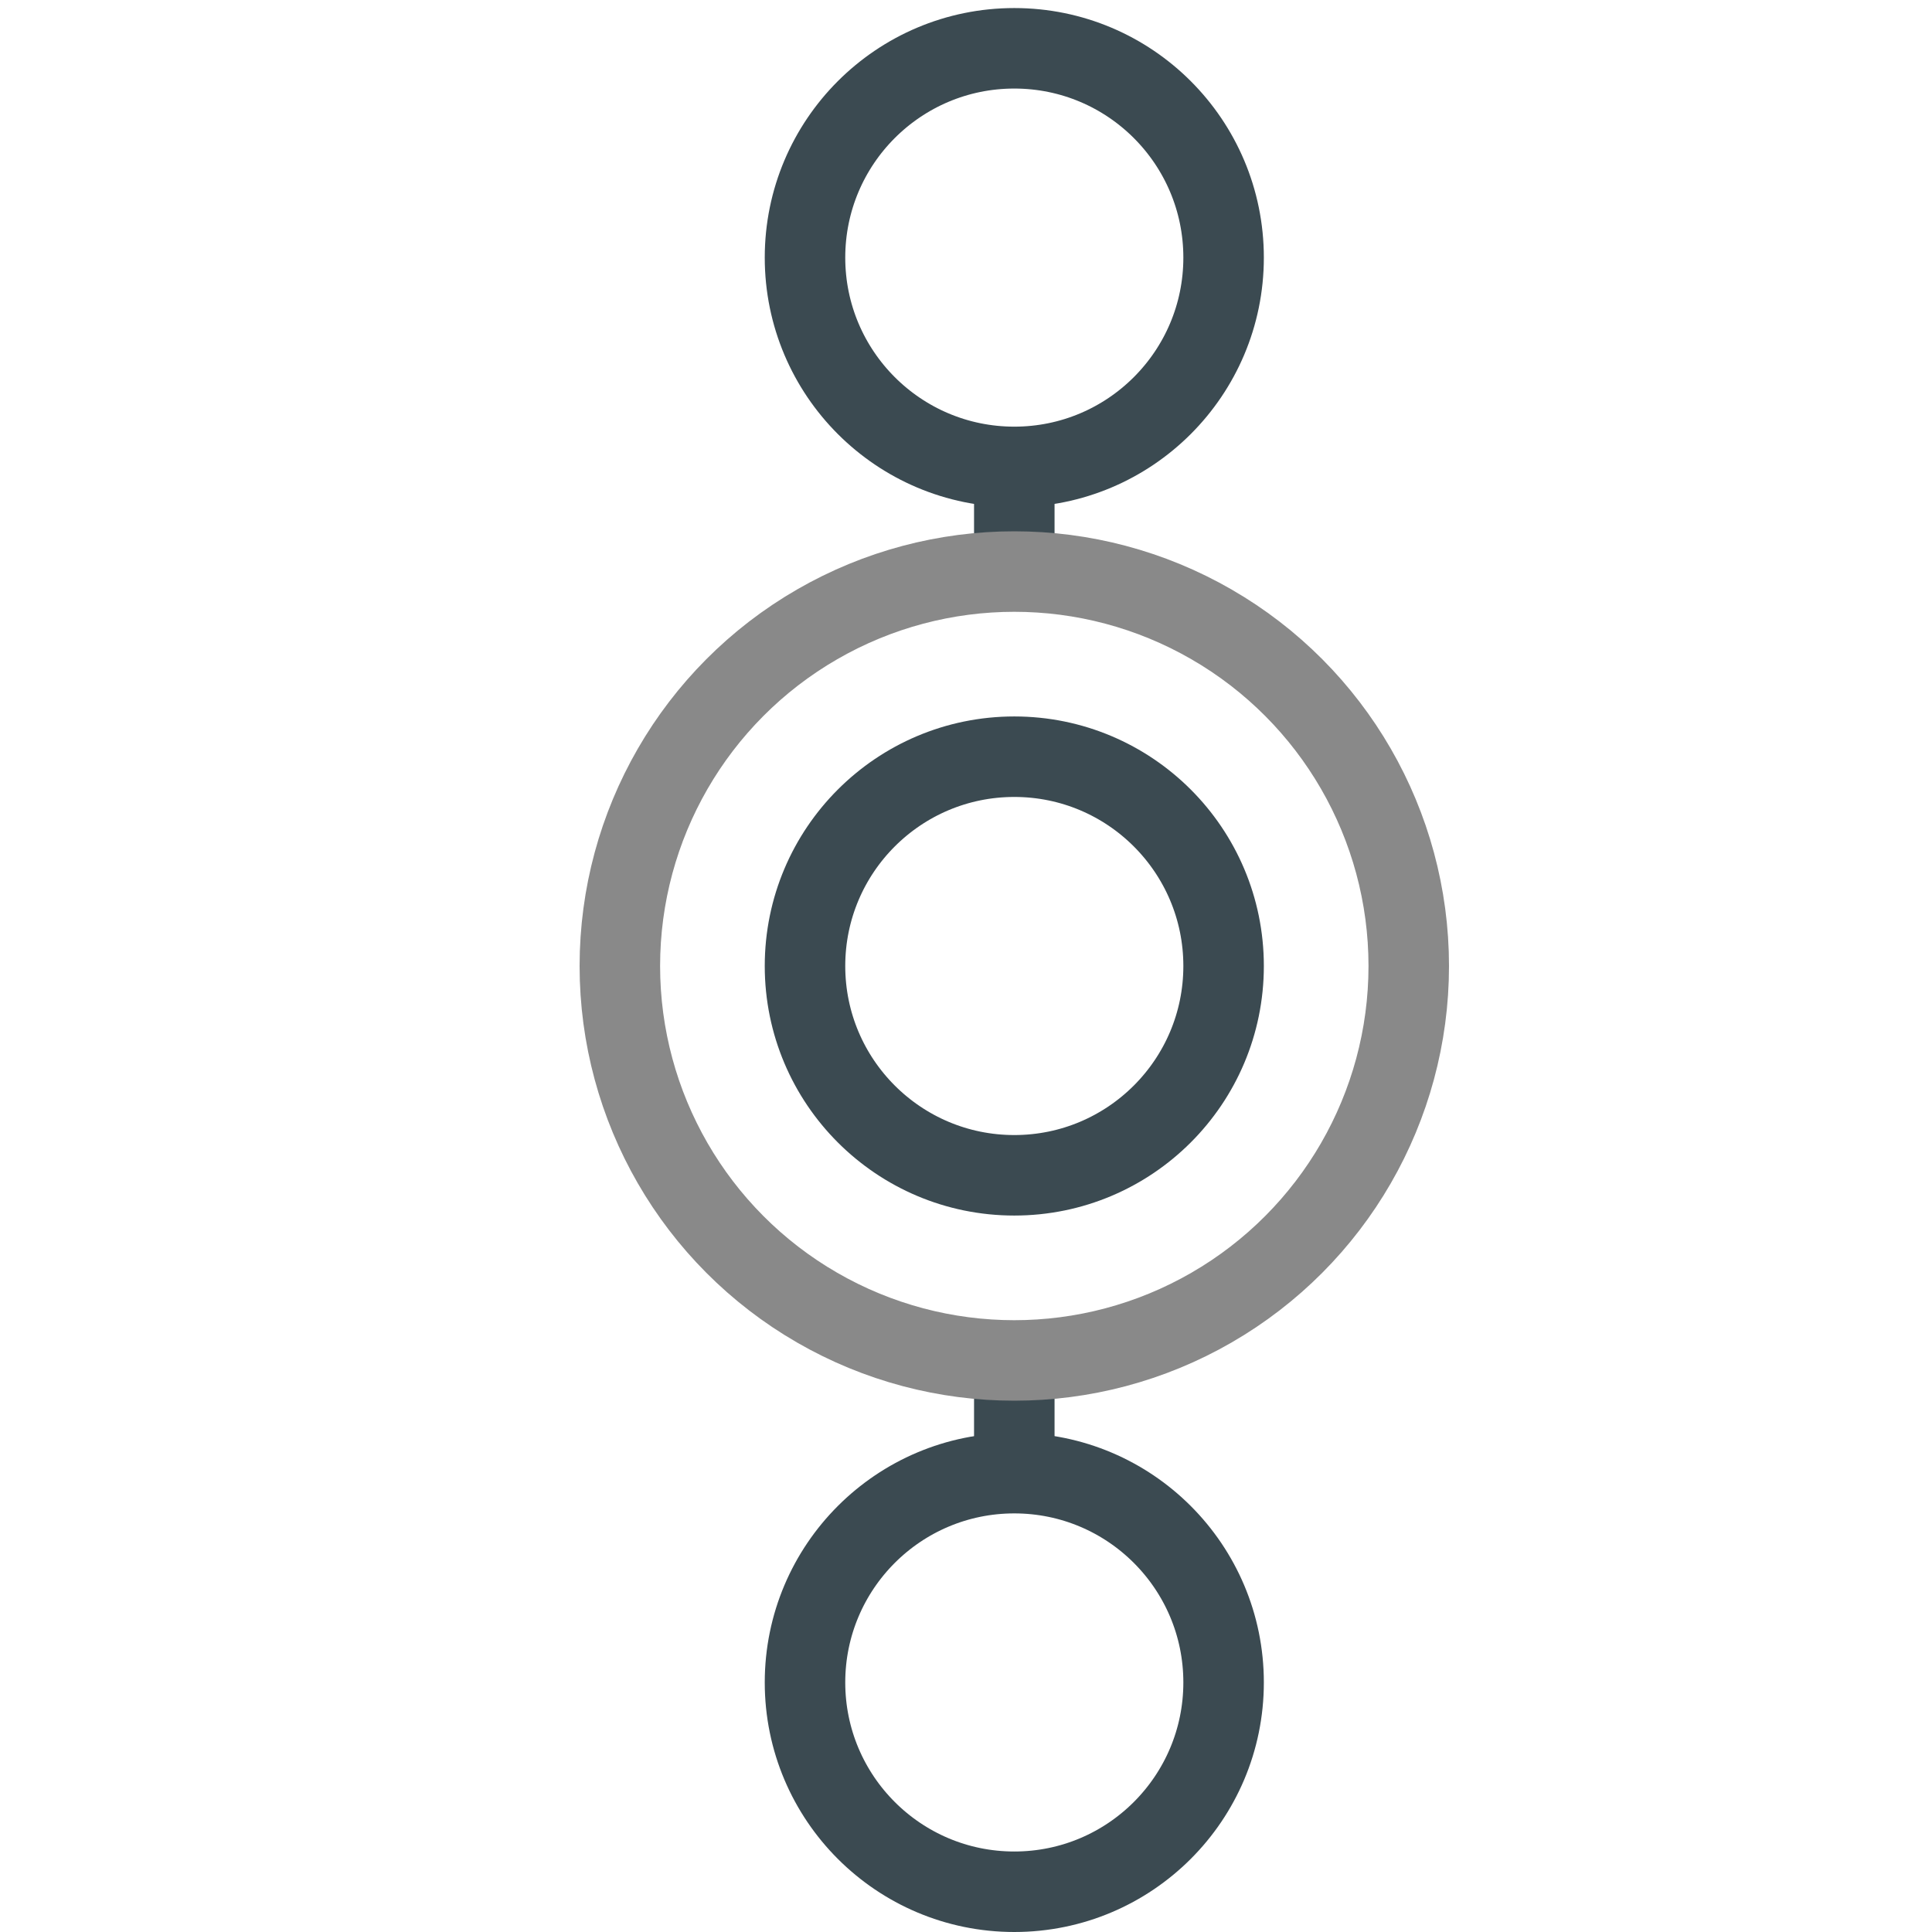<?xml version="1.0" encoding="utf-8"?>
<!-- Generator: Adobe Illustrator 23.1.1, SVG Export Plug-In . SVG Version: 6.00 Build 0)  -->
<svg version="1.1" id="Layer_1" xmlns="http://www.w3.org/2000/svg" xmlns:xlink="http://www.w3.org/1999/xlink" x="0px" y="0px"
	 width="24px" height="24px" viewBox="0 0 24 24" style="enable-background:new 0 0 24 24;" xml:space="preserve">
<style type="text/css">
	.st0{fill:none;stroke:#3B4A51;stroke-miterlimit:10;}
	.st1{fill:none;stroke:#898989;stroke-miterlimit:10;}
</style>
<g>
	<line class="st0" x1="12.6" y1="5.5" x2="12.6" y2="7.1"/>
	<circle class="st0" cx="12.6" cy="3.2" r="2.6"/>
</g>
<g>
	<line class="st0" x1="12.6" y1="18.6" x2="12.6" y2="17"/>
	<circle class="st0" cx="12.6" cy="20.9" r="2.6"/>
</g>
<circle class="st0" cx="12.6" cy="12" r="2.6"/>
<circle class="st1" cx="12.6" cy="12" r="4.9"/>
</svg>
